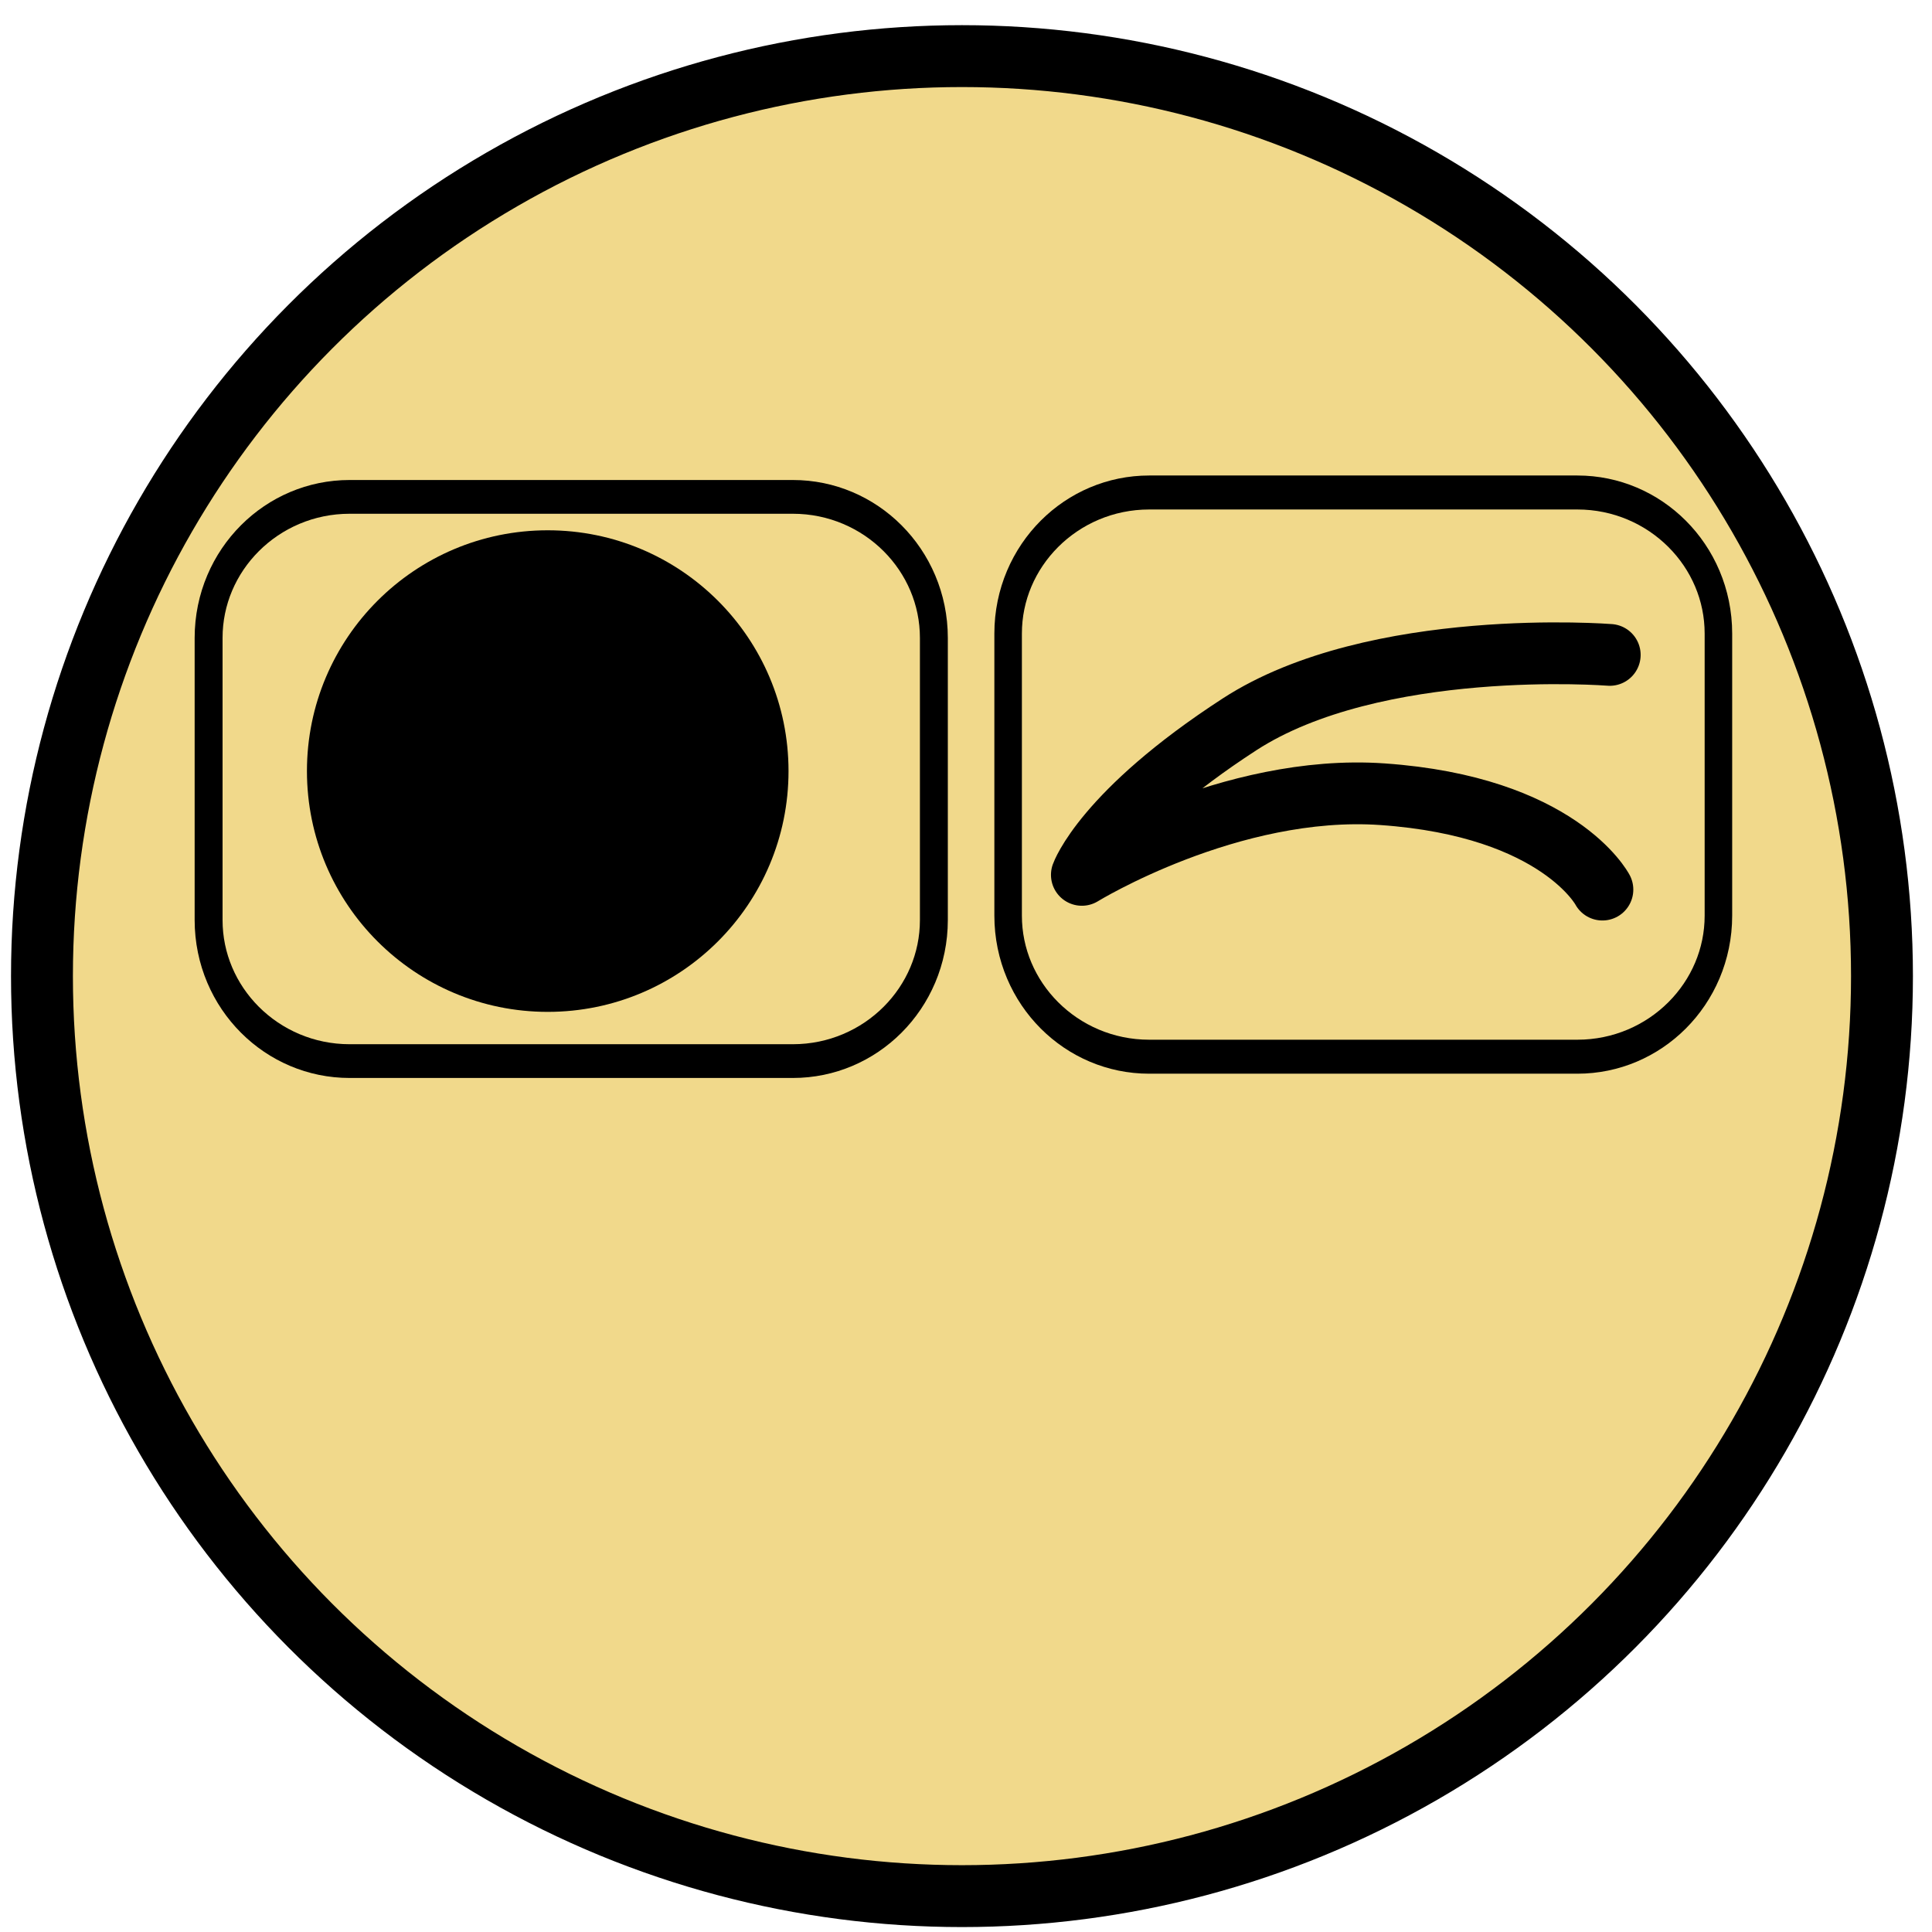 <?xml version="1.0" encoding="UTF-8" standalone="no"?>
<!DOCTYPE svg PUBLIC "-//W3C//DTD SVG 1.1//EN" "http://www.w3.org/Graphics/SVG/1.1/DTD/svg11.dtd">
<svg width="100%" height="100%" viewBox="0 0 250 250" version="1.1" xmlns="http://www.w3.org/2000/svg" xmlns:xlink="http://www.w3.org/1999/xlink" xml:space="preserve" xmlns:serif="http://www.serif.com/" style="fill-rule:evenodd;clip-rule:evenodd;stroke-linecap:round;stroke-linejoin:round;stroke-miterlimit:1.5;">
    <g transform="matrix(2.102,0,0,2.102,-27.639,-262.706)">
        <g transform="matrix(1,0,0,1,-17.735,-6.293)">
            <circle cx="90.103" cy="191.362" r="56.636" style="fill:rgb(241,217,139);stroke:black;stroke-width:3.81px;"/>
        </g>
        <g transform="matrix(1.185,0,0,1.463,-16.648,-77.377)">
            <path d="M114.416,164.974C114.416,161.698 111.133,159.039 107.089,159.039L84.845,159.039C80.8,159.039 77.517,161.698 77.517,164.974L77.517,176.845C77.517,180.121 80.8,182.78 84.845,182.78L107.089,182.78C111.133,182.78 114.416,180.121 114.416,176.845L114.416,164.974Z" style="fill:none;stroke:black;stroke-width:1.43px;"/>
        </g>
        <g transform="matrix(1.21,0,0,1.463,-67.805,-77.107)">
            <path d="M114.416,164.974C114.416,161.698 111.202,159.039 107.243,159.039L84.691,159.039C80.731,159.039 77.517,161.698 77.517,164.974L77.517,176.845C77.517,180.121 80.731,182.78 84.691,182.78L107.243,182.78C111.202,182.78 114.416,180.121 114.416,176.845L114.416,164.974Z" style="fill:none;stroke:black;stroke-width:1.42px;"/>
        </g>
        <g transform="matrix(2.591,0,0,2.591,-76.161,-286.313)">
            <circle cx="47.483" cy="177.059" r="5.721"/>
        </g>
        <g transform="matrix(1.578,0,0,1.578,-57.47,-106.435)">
            <path d="M107.551,172.199C107.551,172.199 98.398,171.477 93.106,174.91C87.815,178.342 86.957,180.78 86.957,180.78C86.957,180.78 92.747,177.219 98.684,177.634C105.572,178.115 107.265,181.355 107.265,181.355" style="fill:none;stroke:black;stroke-width:2.41px;"/>
        </g>
    </g>
</svg>
